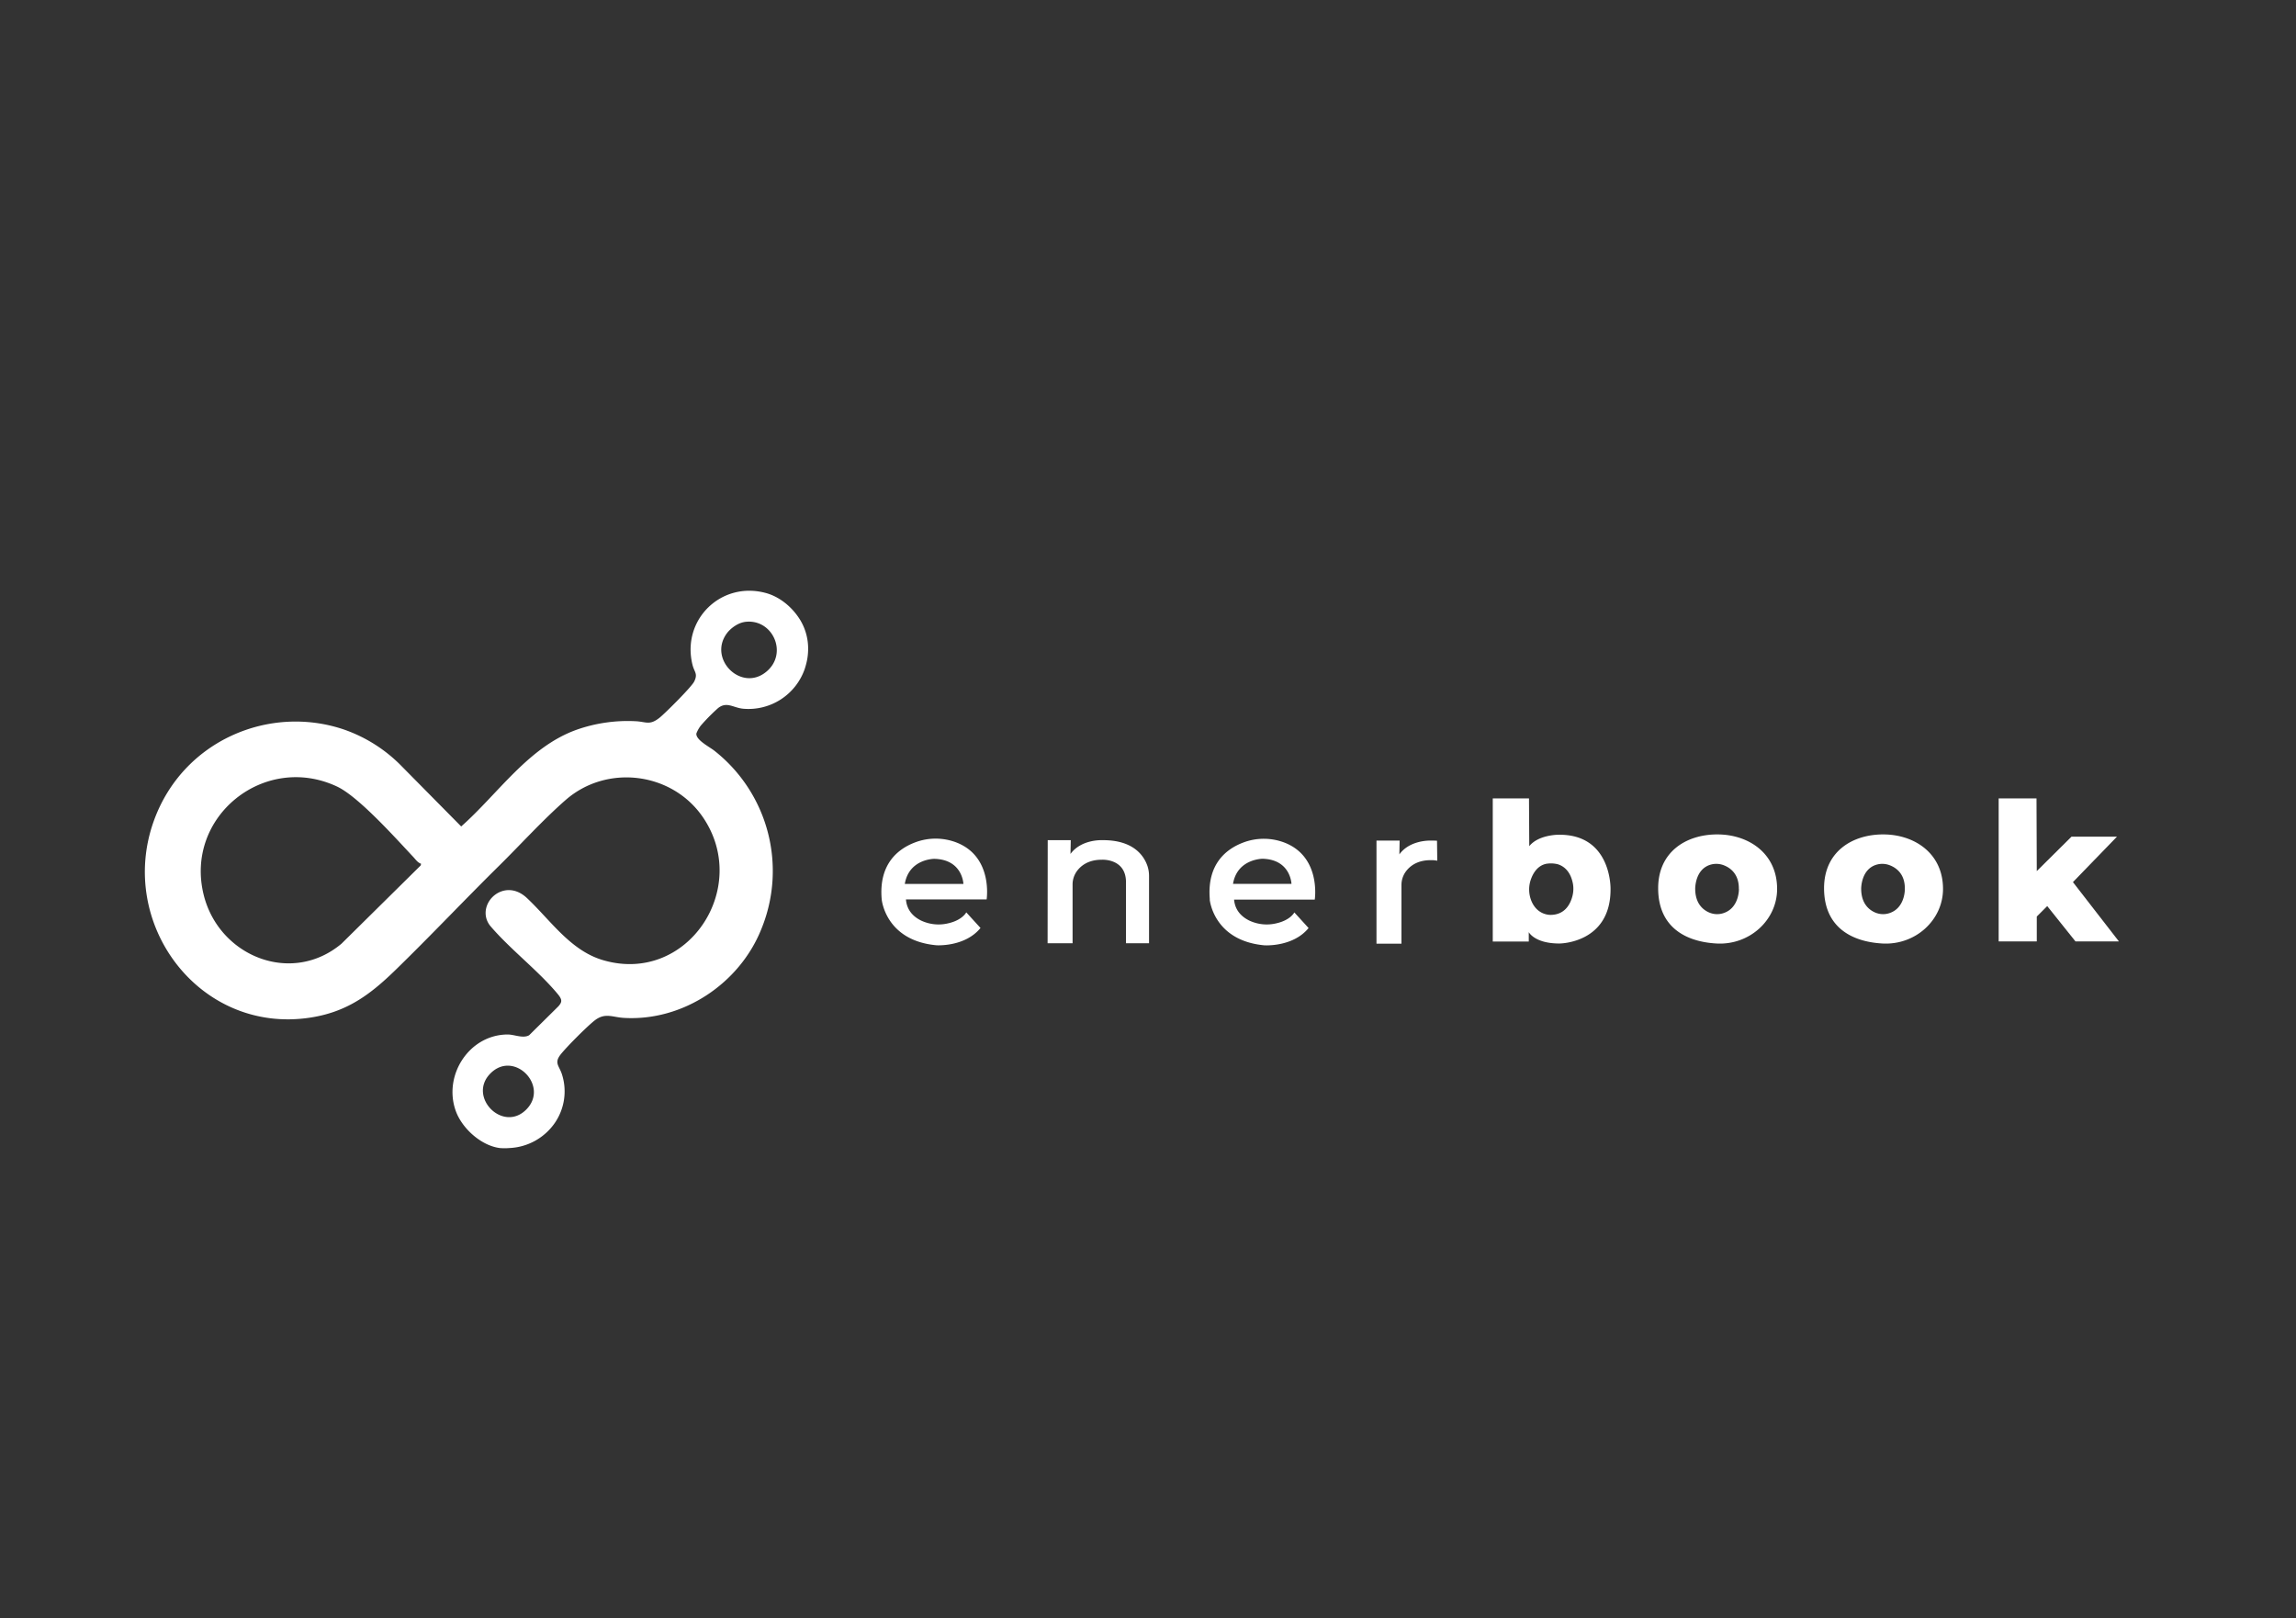 <svg id="icon-wordmark_blanco" data-name="icon-wordmark blanco" xmlns="http://www.w3.org/2000/svg" viewBox="0 0 1195.2 842.4"><rect x="0" y="0" width="1195.2" height="842.4" fill="#333333" stroke="none"/><defs><style>.cls-1{fill:#fff;}</style></defs><path class="cls-1" d="M479.66,479.35a21.39,21.39,0,0,0,13.82,1.38C501,479.07,503,475,503,475l7.41,8.13c-8.14,10-22.95,9-22.95,9-26.59-2.43-28.48-23.86-28.48-23.86-1.66-18.62,8.73-26.4,17.26-29.65a30.2,30.2,0,0,1,21.9.1c18.88,7.56,15.46,29.55,15.46,29.55h-42C472.09,474.3,475.94,477.57,479.66,479.35ZM471,460.21h30.51s-.38-12.78-15.22-13.07C486.29,447.14,473.18,447.14,471,460.21Z"/><path class="cls-1" d="M629.79,468.35c-1.66-18.62,8.73-26.4,17.26-29.65a30.2,30.2,0,0,1,21.9.1c18.87,7.56,15.46,29.55,15.46,29.55h-42c.51,5.95,4.36,9.22,8.08,11a21.39,21.39,0,0,0,13.82,1.38c7.5-1.66,9.47-5.7,9.47-5.7l7.41,8.13c-8.13,10-23,9-23,9-26.58-2.43-28.47-23.86-28.47-23.86m12.06-8.14h30.5s-.37-12.78-15.22-13.07C657.13,447.14,644,447.14,641.85,460.21Z"/><path class="cls-1" d="M545.34,491.07h13V460.61a11.86,11.86,0,0,1,2.32-7.17c2.12-2.83,6-5.88,13-5.84,0,0,12.27-.72,12.48,11.4v32.07h12v-35a16.16,16.16,0,0,0-.84-5.25c-1.77-5.17-7.22-13.7-23.91-13.4,0,0-10.61-.43-16.14,7.17l.15-7.18h-12Z"/><path class="cls-1" d="M748.05,437.71c-1.1-.07-2.25-.09-3.46-.07,0,0-10.62-.43-16.14,7.17l.14-7.18H716.54V491.3h13V460.84a11.9,11.9,0,0,1,2.33-7.17c2.12-2.82,6-5.88,12.95-5.84a14.47,14.47,0,0,1,3.36.29Z"/><path class="cls-1" d="M795.93,415.68l.14,24.87c4.73-5.95,15-5.95,15-5.95,28-.55,27.31,28.26,27.31,28.26.13,28.26-26.49,28.35-26.49,28.35-13,.07-16.08-5.91-16.08-5.91v4.9H777.07V415.68Zm1.29,53.47c3.25,7.69,10.2,7.16,10.2,7.16,7.62-.16,10.27-6.21,11.19-10.08a15,15,0,0,0,.2-6.07c-1.22-6.59-4.8-9.23-7.83-10.19a14.74,14.74,0,0,0-6.2-.23c-4.39,1-6.66,4.74-7.83,8A15.76,15.76,0,0,0,797.22,469.15Z"/><path class="cls-1" d="M863.17,462.42c0-18.95,14.59-28,30.78-28s31.14,9.78,31.14,28.4c0,16.18-14.36,29.39-31.63,28.39C877.3,490.28,863.17,482.58,863.17,462.42Zm42,.44c.12-7.89-4.51-11.09-7.82-12.37a10.75,10.75,0,0,0-6.49-.43c-8.65,2.19-8.41,12.78-8.41,12.78.06,7.6,4.08,10.85,7.23,12.22a10.45,10.45,0,0,0,7.68.27C905.43,472.54,905.21,462.86,905.21,462.86Z"/><path class="cls-1" d="M949.53,462.42c0-18.95,14.6-28,30.78-28s31.14,9.77,31.14,28.39c0,16.19-14.36,29.4-31.63,28.4C963.67,490.28,949.53,482.58,949.53,462.42Zm42.05.44c.12-7.89-4.51-11.09-7.83-12.37a10.65,10.65,0,0,0-6.48-.43c-8.65,2.18-8.42,12.78-8.42,12.78.06,7.6,4.08,10.85,7.23,12.22a10.45,10.45,0,0,0,7.68.27C991.79,472.53,991.58,462.86,991.58,462.86Z"/><polygon class="cls-1" points="1040.42 415.68 1040.42 490.12 1060.26 490.12 1060.26 477.18 1065.7 471.74 1080.4 490.12 1103.01 490.12 1079.08 459.25 1102.01 435.59 1078.34 435.59 1060.26 453.52 1060.12 415.68 1040.42 415.68"/><path class="cls-1" d="M290.73,523.86c1.71-2.05,2.2-3.18-.32-6.24-10-12.09-24.48-23.09-34.92-35.24a11.23,11.23,0,0,1-1.82-2.85c-4.5-10.44,9.28-22.65,20.61-12,12.31,11.56,22.59,27.3,39.53,32.32,43.93,13,77.34-37.53,52.05-74.45-16.08-23.46-49.95-27.65-71.37-8.93C283,426.48,271,439.68,260,450.55c-18.26,18-35.92,36.77-54.31,54.64-13.24,12.87-25.29,21.72-44.21,24.61C103.88,538.6,60.79,481,80.08,427.36c15.09-41.95,60.45-60.83,99.28-47.44A77.49,77.49,0,0,1,209,398.82l31.08,31.46c19.33-17.13,35-41.38,60.1-50.36a80.09,80.09,0,0,1,30.56-4.44c5.68.24,7.38,2.39,12.72-1.91,3-2.45,16.54-15.91,17.92-18.76,2-4.08.08-4.8-.88-8.64-5.87-23.43,14.88-43.85,38.29-37.4,7.22,2,13.83,7.47,17.89,14.23a28.74,28.74,0,0,1,4,14.83h0a30.39,30.39,0,0,1-1,7.77c-.25,1-.53,1.94-.83,2.83a31,31,0,0,1-32,20.55c-5.1-.47-8.48-3.89-13-.37a101.83,101.83,0,0,0-9,9.1,16.6,16.6,0,0,0-2.34,4.14c-.45,3.34,6.84,7,9.37,9a79.67,79.67,0,0,1,24.42,92.9C385,512,355.56,531.8,324.7,529.94c-5.9-.35-9.69-2.85-15.08,1.29-3.89,3-14.64,13.78-17.71,17.67-3.65,4.62-.77,5.92.66,10.56a29,29,0,0,1-3.64,25,30.35,30.35,0,0,1-23.79,13.24,29.16,29.16,0,0,1-4.95,0c-9.71-1.24-19.59-10.17-22.89-19.19-6.77-18.52,6.88-39.89,27-39.92,3.49,0,7.93,2.19,11.14.39Zm96.68-200c-3.35.53-7.18,3.27-9.14,6-9.66,13.36,7.55,30.42,20.47,20C410.68,340.25,402.08,321.53,387.41,323.84ZM215.05,446.06c-9.15-9.74-28.41-31.31-39.6-36.56-37.86-17.76-79.52,15.74-69.41,56.43,7.94,31.92,45.63,47.23,71.71,25.4L219,450.57l.2-.87C217.43,449.12,216.28,447.37,215.05,446.06ZM255.16,559c-11.81,12.16,6.72,30.89,18.84,18.61S267.44,546.34,255.16,559Z"/></svg>